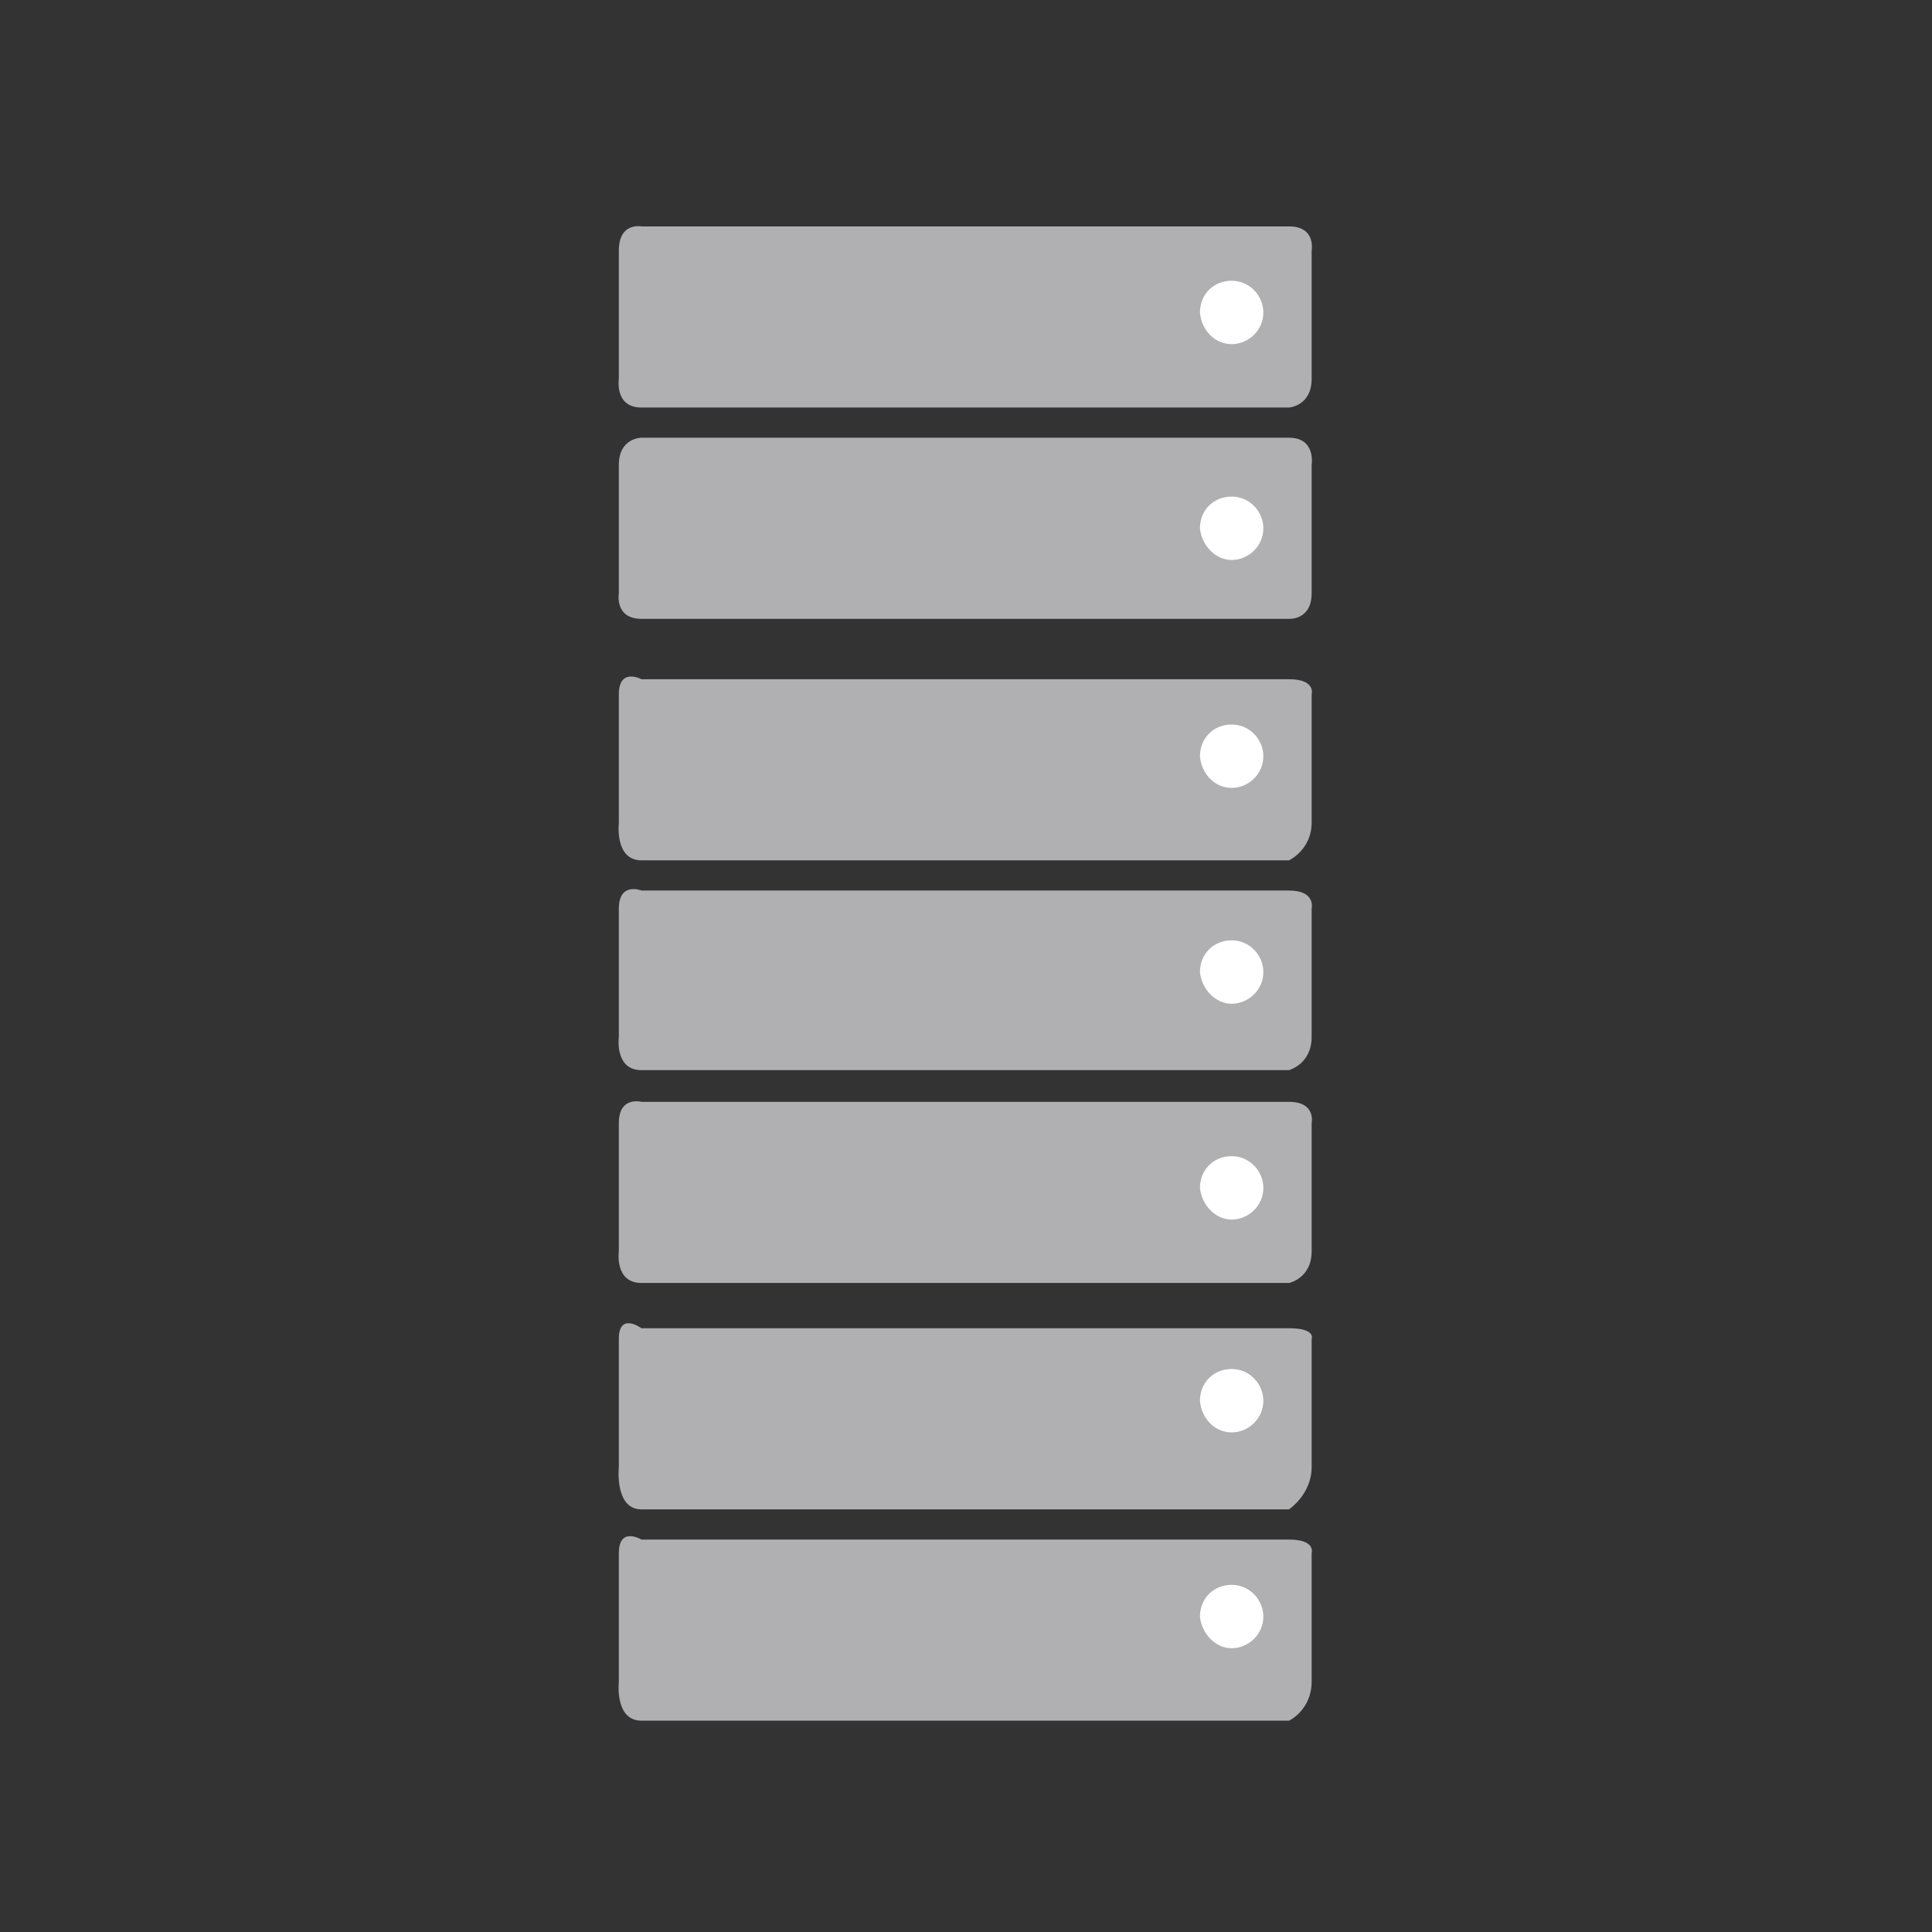 <?xml version="1.0" encoding="utf-8"?>
<!-- Generator: Adobe Illustrator 19.0.1, SVG Export Plug-In . SVG Version: 6.00 Build 0)  -->
<svg version="1.0" id="Ebene_1" xmlns="http://www.w3.org/2000/svg" xmlns:xlink="http://www.w3.org/1999/xlink" x="0px" y="0px"
	 viewBox="0 0 128 128" enable-background="new 0 0 128 128" xml:space="preserve">
<rect x="0" y="0" width="128" height="128" fill="#333333" stroke="none"/>
<g>
	<g>
		<path fill="#B0B0B2" d="M42.5,88c0,0-1.5-1.1-1.5,0.7v8.5c0,0-0.3,2.8,1.5,2.8h42.9c0,0,1.5-1,1.5-2.8v-8.5c0,0,0.3-0.7-1.5-0.7
			H42.5z"/>
	</g>
	<g>
		<path fill="#B0B0B2" d="M42.5,102c0,0-1.5-0.9-1.5,0.9v8.5c0,0-0.3,2.6,1.5,2.6h42.9c0,0,1.5-0.7,1.5-2.6v-8.5
			c0,0,0.3-0.9-1.5-0.9H42.5z"/>
	</g>
	<g>
		<path fill="#B0B0B2" d="M42.5,73c0,0-1.5-0.4-1.5,1.4v8.5c0,0-0.3,2.1,1.5,2.1h42.9c0,0,1.5-0.3,1.5-2.1v-8.5c0,0,0.3-1.4-1.5-1.4
			H42.5z"/>
	</g>
	<g>
		<path fill="#FFFFFF" d="M81.6,80.8c1.1,0,2.1-0.9,2.1-2.1c0-1.1-0.9-2.1-2.1-2.1s-2.1,0.9-2.1,2.1C79.6,79.8,80.5,80.8,81.6,80.8"
			/>
	</g>
	<g>
		<path fill="#FFFFFF" d="M81.6,94.9c1.1,0,2.1-0.9,2.1-2.1c0-1.1-0.9-2.1-2.1-2.1s-2.1,0.9-2.1,2.1C79.6,94,80.5,94.9,81.6,94.9"/>
	</g>
	<g>
		<path fill="#FFFFFF" d="M81.6,109.2c1.1,0,2.1-0.9,2.1-2.1c0-1.1-0.9-2.1-2.1-2.1s-2.1,0.9-2.1,2.1
			C79.6,108.2,80.5,109.2,81.6,109.2"/>
	</g>
	<g>
		<path fill="#B0B0B2" d="M42.5,45c0,0-1.5-0.8-1.5,1v8.5c0,0-0.3,2.5,1.5,2.5h42.9c0,0,1.5-0.7,1.5-2.5V46c0,0,0.3-1-1.5-1H42.5z"
			/>
	</g>
	<g>
		<path fill="#B0B0B2" d="M42.5,59c0,0-1.5-0.6-1.5,1.2v8.5c0,0-0.3,2.2,1.5,2.2h42.9c0,0,1.5-0.4,1.5-2.2v-8.5c0,0,0.3-1.2-1.5-1.2
			H42.5z"/>
	</g>
	<g>
		<path fill="#FFFFFF" d="M81.6,52.2c1.1,0,2.1-0.9,2.1-2.1c0-1.1-0.9-2.1-2.1-2.1s-2.1,0.9-2.1,2.1C79.6,51.3,80.5,52.2,81.6,52.2"
			/>
	</g>
	<g>
		<path fill="#FFFFFF" d="M81.6,66.5c1.1,0,2.1-0.9,2.1-2.1c0-1.1-0.9-2.1-2.1-2.1s-2.1,0.9-2.1,2.1C79.6,65.5,80.5,66.5,81.6,66.5"
			/>
	</g>
	<g>
		<path fill="#B0B0B2" d="M42.5,15c0,0-1.5-0.3-1.5,1.6v8.5c0,0-0.3,1.9,1.5,1.9h42.9c0,0,1.5-0.1,1.5-1.9v-8.5c0,0,0.3-1.6-1.5-1.6
			H42.5z"/>
	</g>
	<g>
		<path fill="#B0B0B2" d="M42.5,29c0,0-1.5,0-1.5,1.8v8.5c0,0-0.3,1.7,1.5,1.7h42.9c0,0,1.5,0.1,1.5-1.7v-8.5c0,0,0.3-1.8-1.5-1.8
			H42.5z"/>
	</g>
	<g>
		<path fill="#FFFFFF" d="M81.6,22.8c1.1,0,2.1-0.9,2.1-2.1c0-1.1-0.9-2.1-2.1-2.1s-2.1,0.9-2.1,2.1C79.6,21.9,80.5,22.8,81.6,22.8"
			/>
	</g>
	<g>
		<path fill="#FFFFFF" d="M81.6,37.1c1.1,0,2.1-0.9,2.1-2.1c0-1.1-0.9-2.1-2.1-2.1s-2.1,0.9-2.1,2.1C79.6,36.1,80.5,37.1,81.6,37.1"
			/>
	</g>
</g>
</svg>
